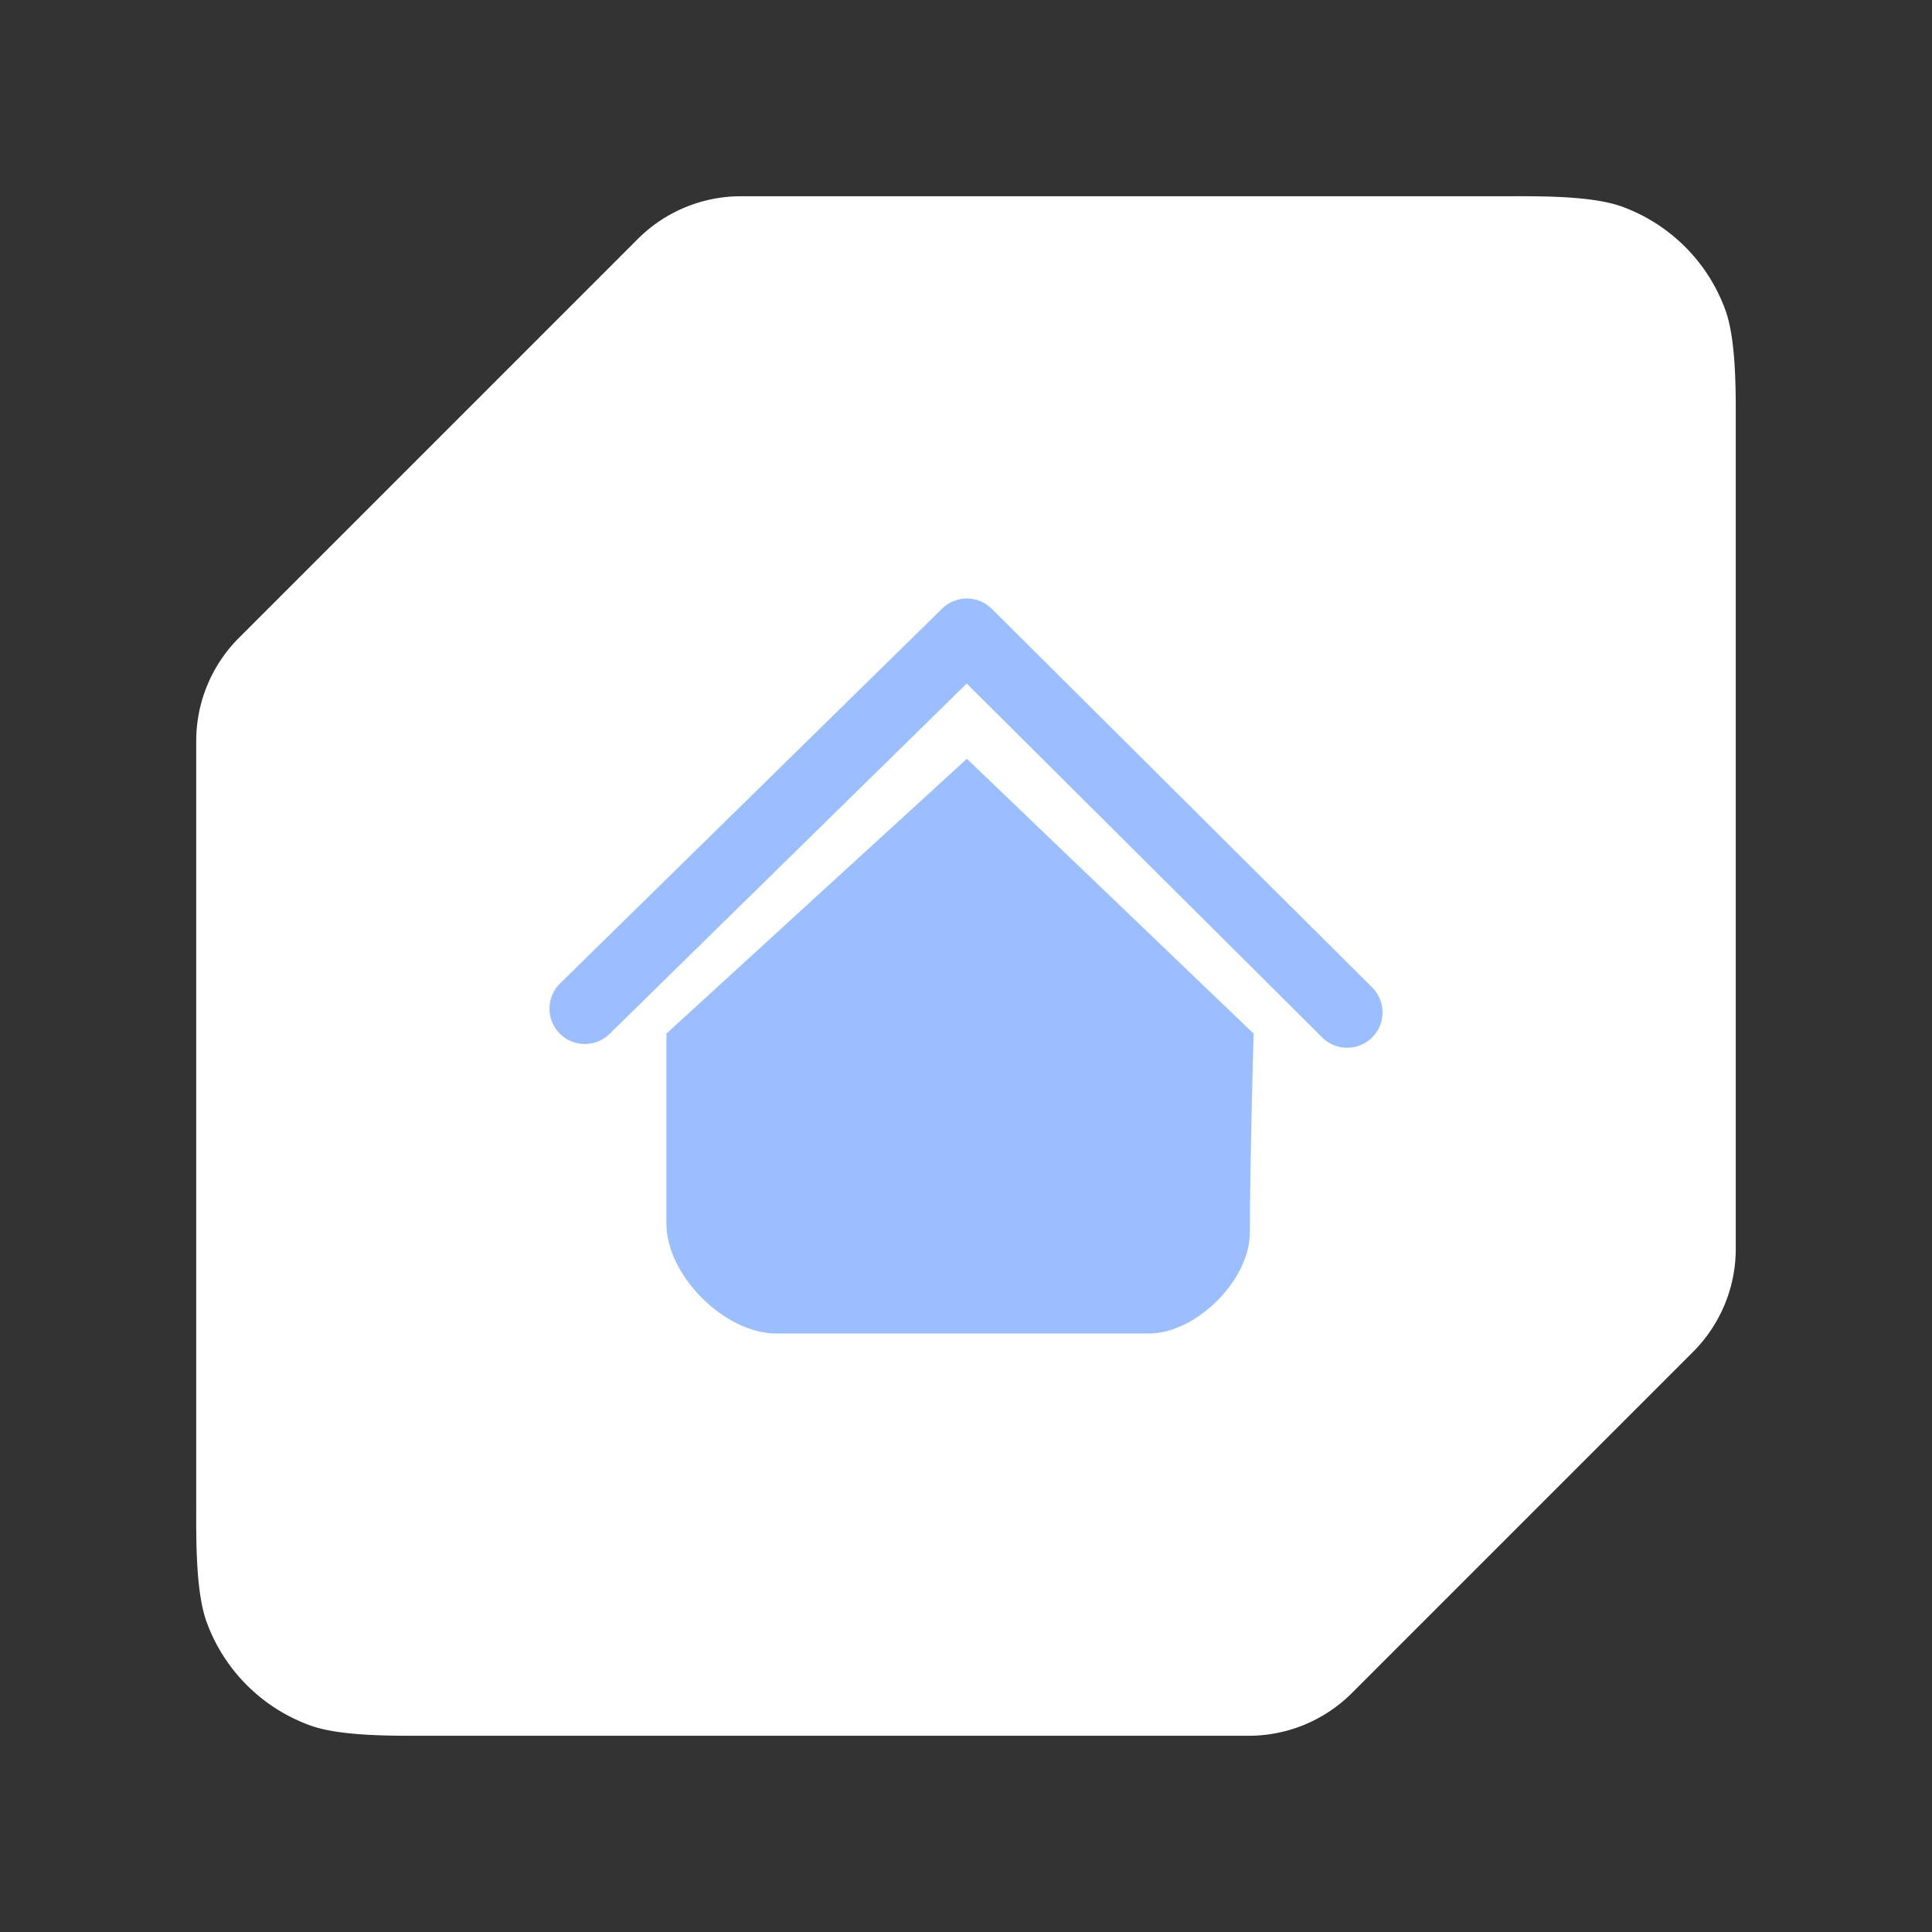<?xml version="1.0" encoding="UTF-8"?>
<svg width="192" height="192" version="1.1" viewBox="0 0 192 192" xml:space="preserve" xmlns="http://www.w3.org/2000/svg" xmlns:cc="http://creativecommons.org/ns#" xmlns:dc="http://purl.org/dc/elements/1.1/" xmlns:rdf="http://www.w3.org/1999/02/22-rdf-syntax-ns#"><rect x="0" y="0" width="192" height="192" fill="#333333" stroke="none"/><path d="m63.389 23.745-39.645 39.646a14.486 14.486 112.5 0 0-4.243 10.243v75.651c0 3.314-0.097 8.781 1.024 11.882 1.73 4.789 5.518 8.576 10.307 10.307 3.101 1.121 8.568 1.024 11.881 1.024h81.391a14.485 14.485 157.5 0 0 10.243-4.243l33.908-33.908a14.485 14.485 112.5 0 0 4.243-10.243v-81.389c0-3.314 0.097-8.781-1.024-11.882-1.73-4.788-5.518-8.576-10.307-10.307-3.101-1.121-8.568-1.024-11.881-1.024h-75.654a14.485 14.485 157.5 0 0-10.243 4.243z" fill="#fff" stroke-linecap="round" stroke-linejoin="round" stroke-width="5.409"/><path d="m58.118 100.24 37.97-37.248 37.794 37.621" fill="none" stroke="#9abeff" stroke-linecap="round" stroke-linejoin="round" stroke-width="7.024"/><path d="m66.227 102.72v18.876c0 5.151 5.776 10.927 10.927 10.927h37c4.741 0 10.057-5.316 10.057-10.057 0-6.717 0.372-19.745 0.372-19.745l-28.495-27.312z" fill="#9abeff" stroke-width=".779"/></svg>
